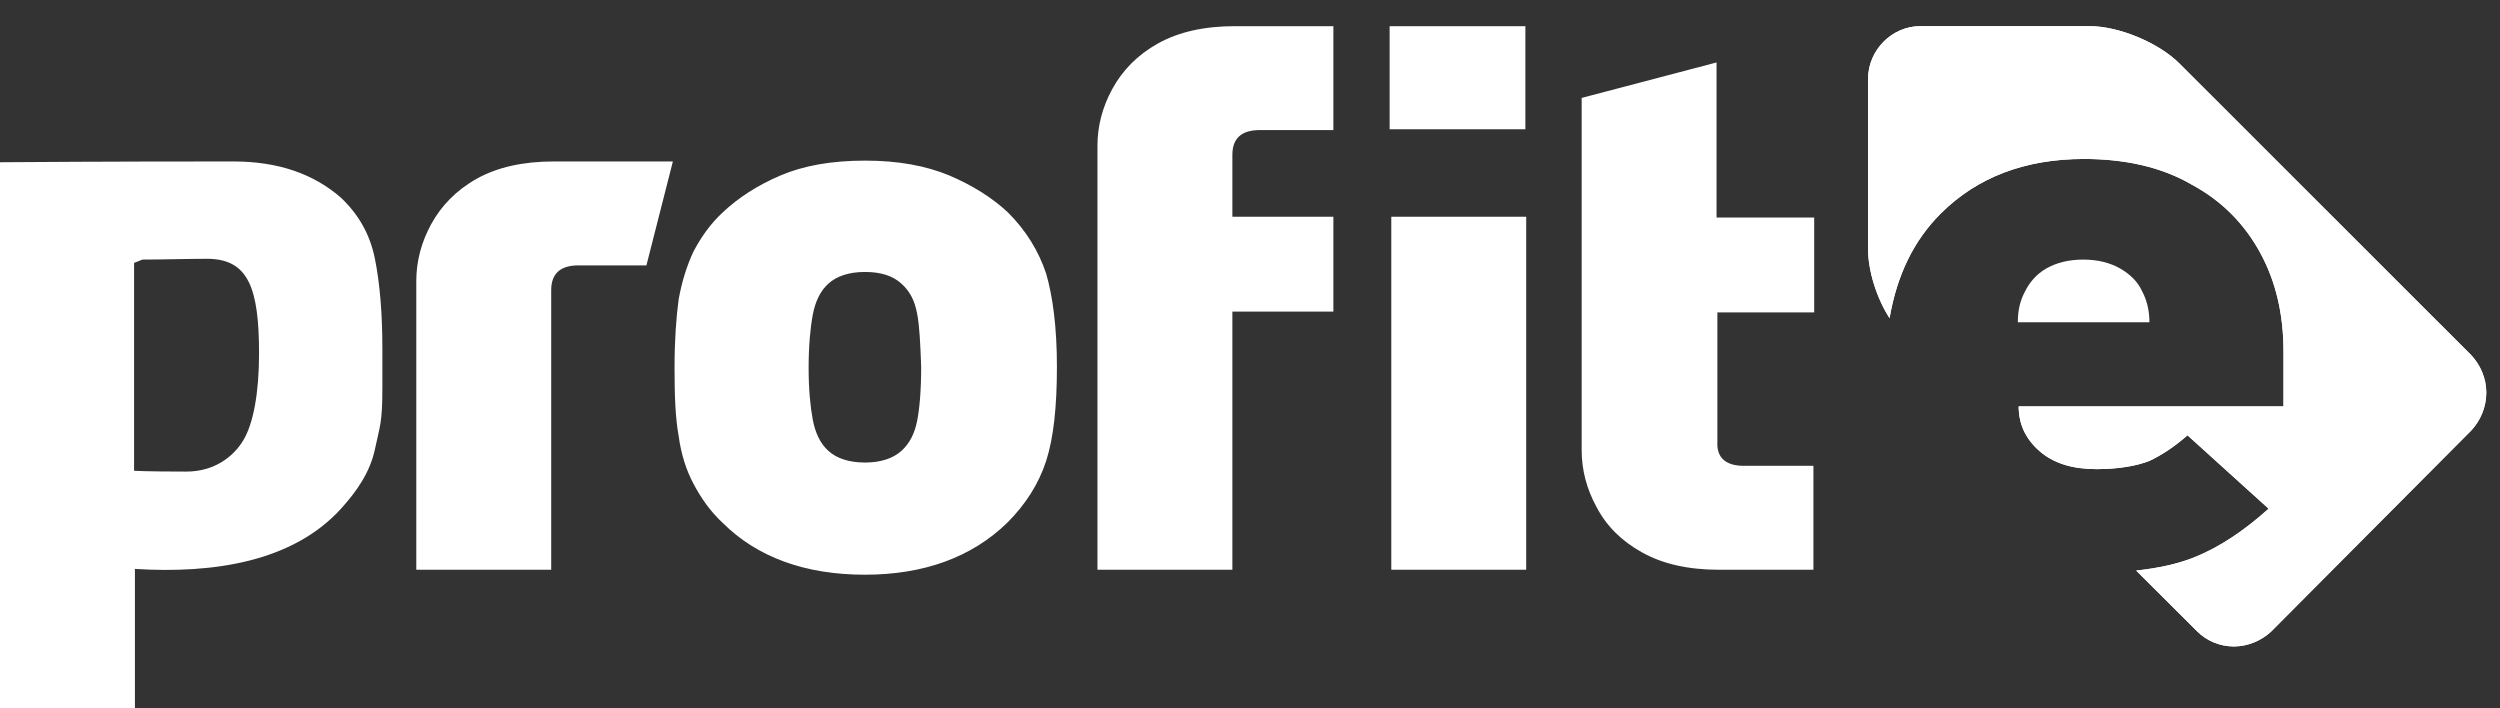 <svg width="60" height="17" viewBox="0 0 60 17" fill="none" xmlns="http://www.w3.org/2000/svg">
<rect x="0" y="0" width="60" height="17" fill="#333333" stroke="none"/>
<rect width="59.671" height="16.372" fill="black" fill-opacity="0" transform="translate(0 0.628)"/>
<path fill-rule="evenodd" clip-rule="evenodd" d="M41.853 11.18H43.522V13.674H41.257C40.522 13.674 39.906 13.536 39.41 13.258C38.913 12.981 38.556 12.625 38.317 12.169C38.079 11.734 37.96 11.279 37.96 10.804V6.626V4.35V2.35L41.197 1.499V5.221H43.541V7.497H41.217V10.606C41.197 10.982 41.416 11.18 41.853 11.18ZM33.391 5.201H36.629V13.674H33.391V5.201ZM33.351 0.628H36.609V3.103H33.351V0.628ZM29.577 13.674H26.339V6.626V4.35V3.498C26.339 3.023 26.459 2.568 26.697 2.132C26.935 1.697 27.293 1.321 27.789 1.044C28.286 0.767 28.902 0.628 29.637 0.628H32.001V3.122H30.233C29.796 3.122 29.577 3.32 29.577 3.716V5.201H32.001V7.478H29.577V13.674ZM24.174 12.546C23.32 13.377 22.168 13.793 20.758 13.793C19.327 13.793 18.175 13.377 17.341 12.546C17.043 12.268 16.825 11.952 16.646 11.615C16.467 11.279 16.348 10.902 16.288 10.467C16.209 10.031 16.189 9.497 16.189 8.824C16.189 8.171 16.229 7.616 16.288 7.181C16.368 6.745 16.487 6.369 16.646 6.032C16.825 5.696 17.043 5.379 17.341 5.102C17.718 4.746 18.175 4.449 18.732 4.211C19.288 3.974 19.963 3.855 20.758 3.855C21.552 3.855 22.208 3.974 22.784 4.211C23.34 4.449 23.817 4.746 24.194 5.102C24.631 5.538 24.929 6.032 25.108 6.567C25.267 7.121 25.366 7.854 25.366 8.804C25.366 9.754 25.287 10.507 25.108 11.061C24.929 11.615 24.611 12.11 24.174 12.546ZM22.009 7.517C21.949 7.201 21.83 6.983 21.632 6.805C21.433 6.626 21.155 6.527 20.758 6.527C20.38 6.527 20.082 6.626 19.884 6.805C19.685 6.983 19.566 7.24 19.506 7.557C19.447 7.874 19.407 8.309 19.407 8.824C19.407 9.339 19.447 9.754 19.506 10.071C19.566 10.388 19.685 10.645 19.884 10.823C20.082 11.002 20.38 11.101 20.758 11.101C21.135 11.101 21.433 11.002 21.632 10.823C21.83 10.645 21.949 10.408 22.009 10.111C22.069 9.814 22.108 9.378 22.108 8.804C22.088 8.25 22.069 7.814 22.009 7.517ZM13.885 6.369C13.448 6.369 13.229 6.567 13.229 6.963V13.674H9.991V7.596V6.745C9.991 6.27 10.111 5.815 10.349 5.379C10.587 4.944 10.945 4.568 11.441 4.29C11.938 4.013 12.554 3.875 13.289 3.875H16.149L15.514 6.369H13.885ZM8.184 12.209C7.032 13.476 5.145 13.773 3.238 13.654V17H0C0 17 0 4.508 0 3.894C2.642 3.875 4.628 3.875 5.602 3.875C6.674 3.875 7.528 4.172 8.184 4.746C8.601 5.142 8.879 5.617 8.998 6.211C9.117 6.805 9.177 7.517 9.177 8.388V8.844V9.299C9.177 10.17 9.117 10.21 8.998 10.784C8.879 11.338 8.561 11.793 8.184 12.209ZM4.966 6.211C4.549 6.211 3.854 6.23 3.417 6.23L3.218 6.31V11.299C3.218 11.299 3.536 11.318 4.469 11.318C5.145 11.318 5.602 10.962 5.84 10.566C6.078 10.17 6.217 9.438 6.217 8.487C6.217 6.904 5.959 6.211 4.966 6.211Z" fill="white"/>
<path d="M49.103 6.448C49.342 6.31 49.639 6.23 49.997 6.23C50.355 6.23 50.653 6.31 50.891 6.448C51.129 6.587 51.308 6.765 51.407 6.983C51.526 7.201 51.586 7.458 51.586 7.735H48.428C48.428 7.438 48.487 7.201 48.607 6.983C48.706 6.785 48.865 6.587 49.103 6.448Z" fill="white"/>
<path d="M59.313 10.329L54.506 15.159C54.268 15.377 53.95 15.515 53.612 15.515C53.275 15.515 52.957 15.377 52.738 15.159L51.268 13.694C51.805 13.634 52.261 13.536 52.659 13.377C53.255 13.14 53.851 12.744 54.447 12.209L52.5 10.447C52.182 10.724 51.884 10.922 51.586 11.061C51.288 11.18 50.851 11.259 50.315 11.259C49.739 11.259 49.282 11.12 48.944 10.823C48.607 10.526 48.448 10.17 48.448 9.754H54.804V8.428C54.804 7.557 54.625 6.765 54.248 6.072C53.87 5.379 53.334 4.825 52.599 4.429C51.884 4.013 51.01 3.815 50.017 3.815C48.607 3.815 47.455 4.251 46.581 5.122C45.925 5.775 45.528 6.607 45.349 7.636C45.031 7.141 44.833 6.488 44.833 5.973V1.895C44.833 1.202 45.408 0.628 46.084 0.628H50.156C50.851 0.628 51.805 1.024 52.301 1.519L59.313 8.527C59.532 8.764 59.671 9.081 59.671 9.418C59.671 9.774 59.532 10.091 59.313 10.329Z" fill="white"/>
<path d="M59.313 10.329L54.506 15.159C54.268 15.377 53.95 15.515 53.612 15.515C53.275 15.515 52.957 15.377 52.738 15.159L51.268 13.694C51.805 13.634 52.261 13.536 52.659 13.377C53.255 13.14 53.851 12.744 54.447 12.209L52.5 10.447C52.182 10.724 51.884 10.922 51.586 11.061C51.288 11.18 50.851 11.259 50.315 11.259C49.739 11.259 49.282 11.12 48.944 10.823C48.607 10.526 48.448 10.17 48.448 9.754H54.804V8.428C54.804 7.557 54.625 6.765 54.248 6.072C53.87 5.379 53.334 4.825 52.599 4.429C51.884 4.013 51.01 3.815 50.017 3.815C48.607 3.815 47.455 4.251 46.581 5.122C45.925 5.775 45.528 6.607 45.349 7.636C45.031 7.141 44.833 6.488 44.833 5.973V1.895C44.833 1.202 45.408 0.628 46.084 0.628H50.156C50.851 0.628 51.805 1.024 52.301 1.519L59.313 8.527C59.532 8.764 59.671 9.081 59.671 9.418C59.671 9.774 59.532 10.091 59.313 10.329Z" fill="white"/>
</svg>
